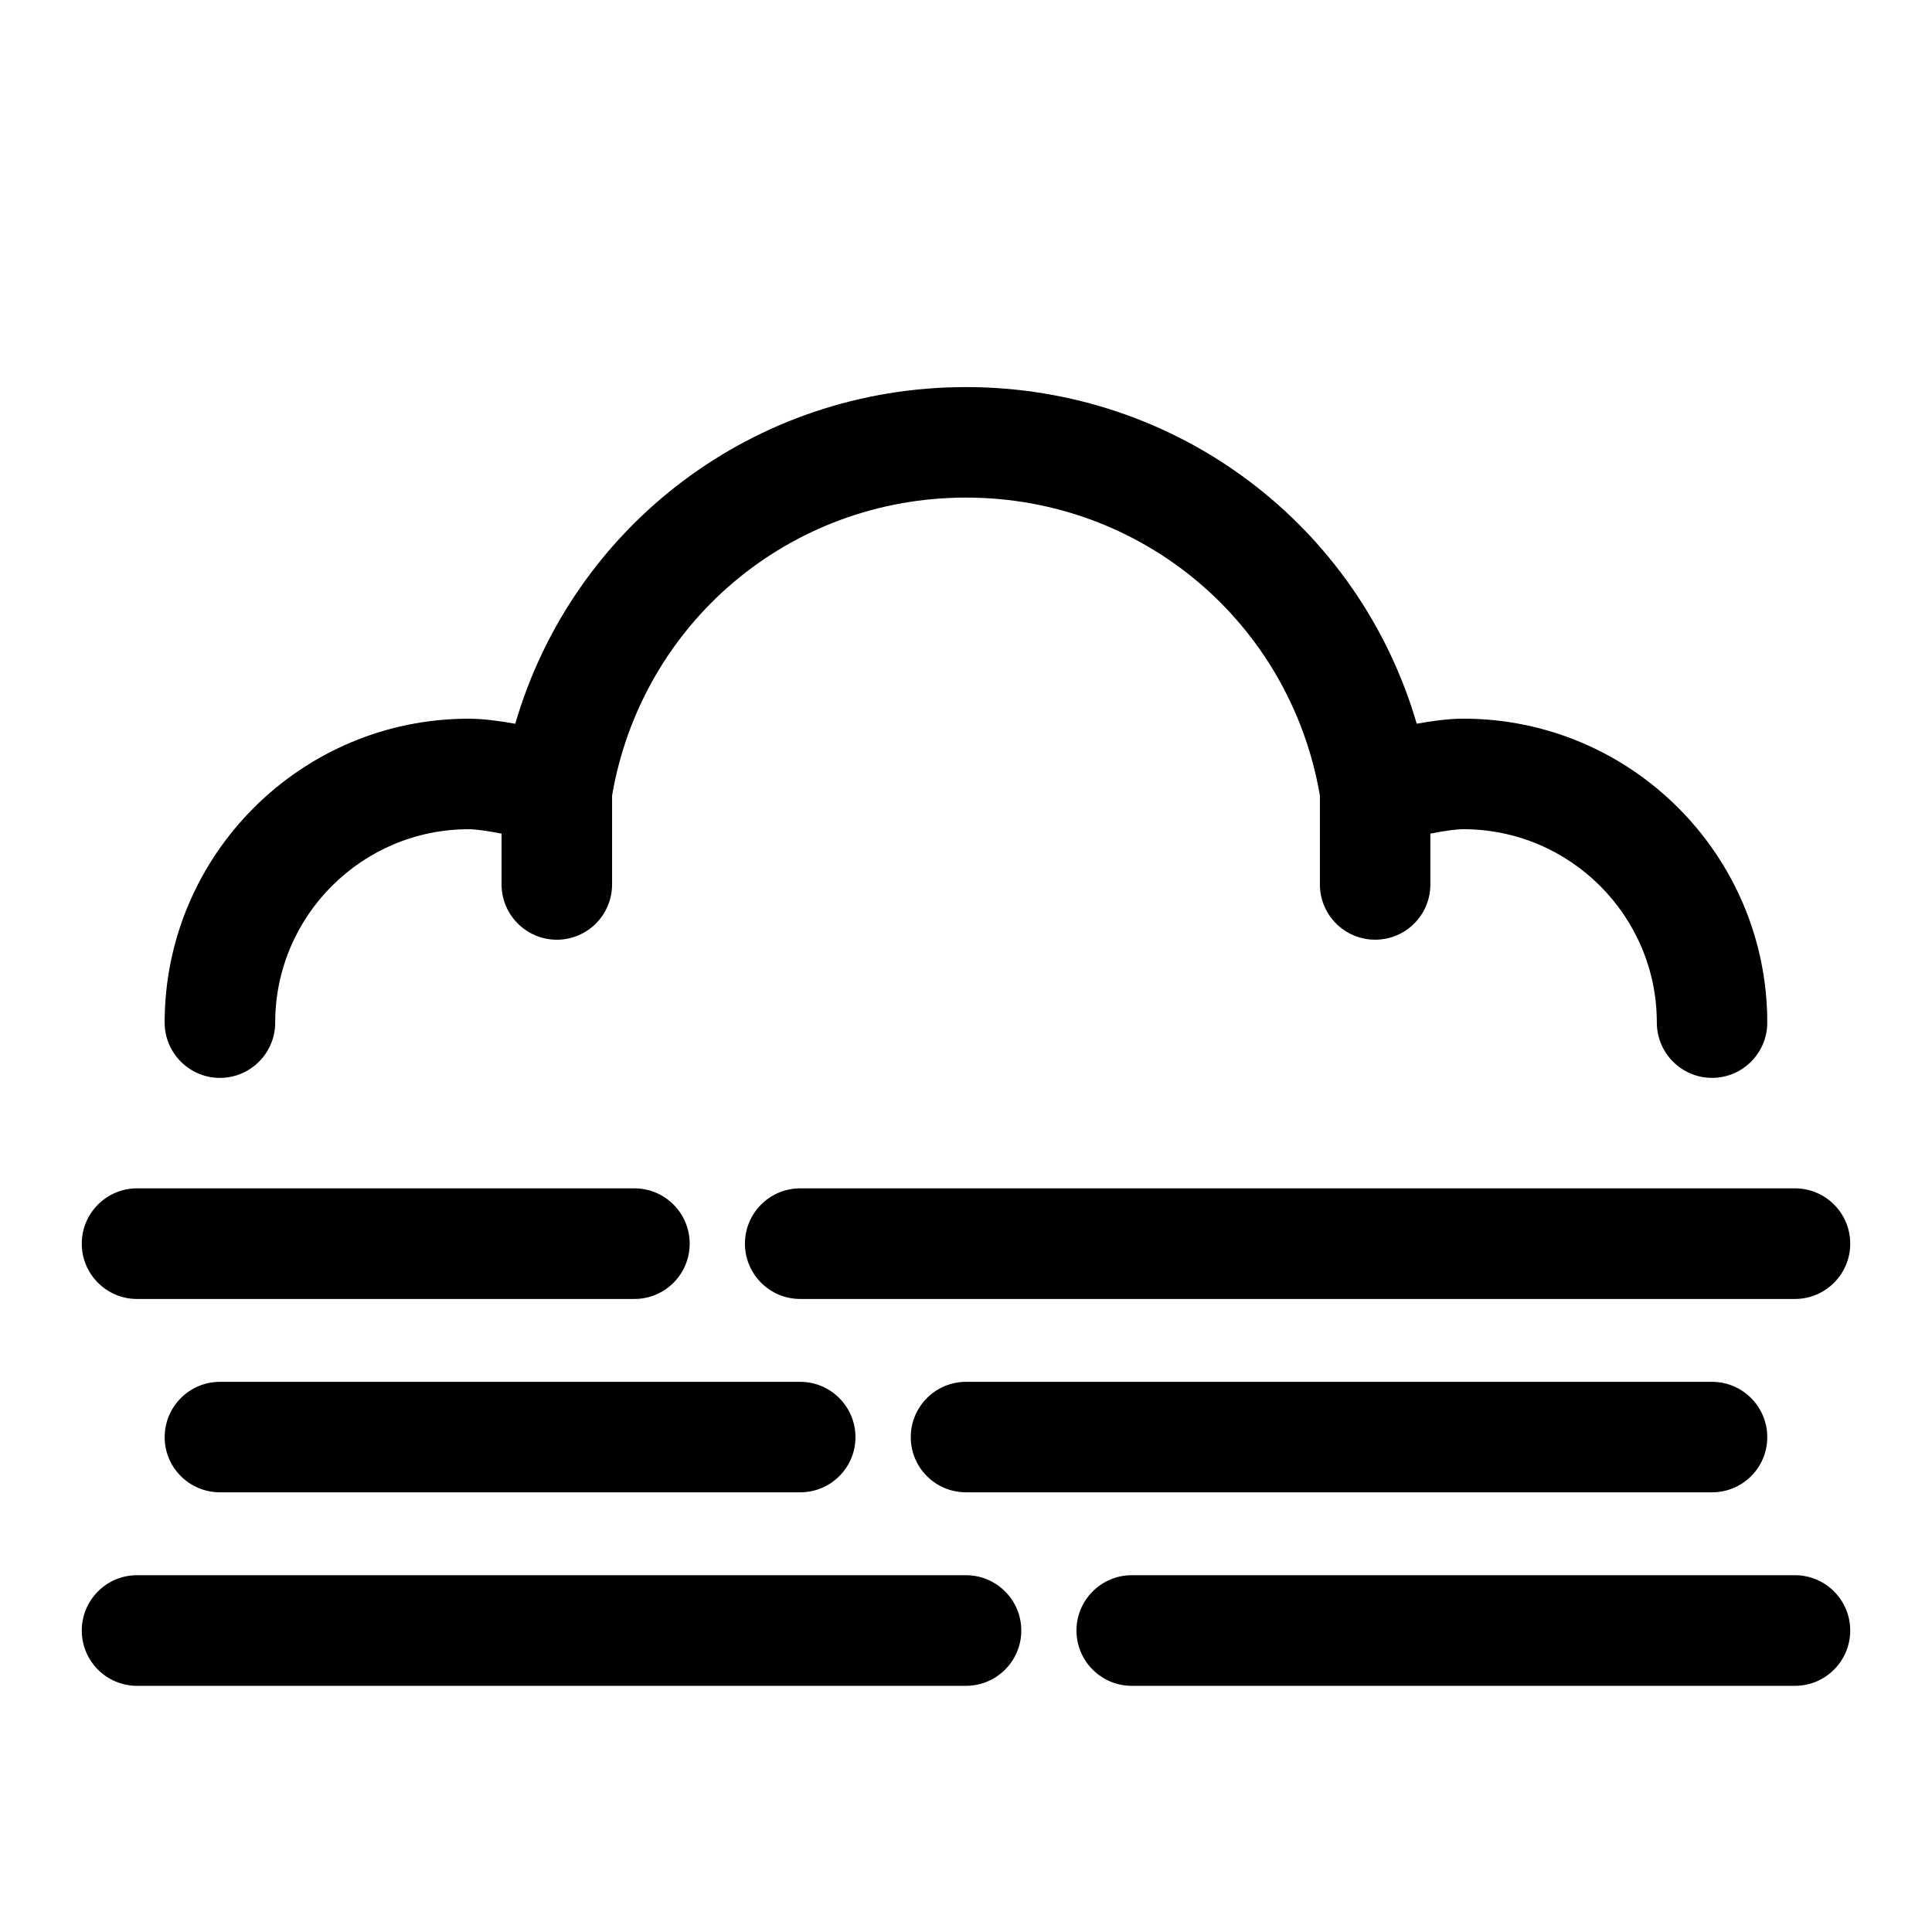 <?xml version="1.0" encoding="utf-8"?>
<!-- Generator: Adobe Illustrator 16.0.4, SVG Export Plug-In . SVG Version: 6.00 Build 0)  -->
<!DOCTYPE svg PUBLIC "-//W3C//DTD SVG 1.1//EN" "http://www.w3.org/Graphics/SVG/1.1/DTD/svg11.dtd">
<svg version="1.1" id="Ebene_1" xmlns="http://www.w3.org/2000/svg" xmlns:xlink="http://www.w3.org/1999/xlink" x="0px" y="0px"
	 width="96px" height="96px" viewBox="0 0 96 96" enable-background="new 0 0 96 96" xml:space="preserve">
<g id="Base" display="none">
</g>
<g id="Dibujo">
	<g>
		<path d="M10.929,53.56c1.515,0,2.746-1.233,2.746-2.749c0-5.294,4.312-9.607,9.61-9.607c0.38,0,0.994,0.092,1.638,0.22v2.524
			c0,1.516,1.232,2.746,2.747,2.746s2.744-1.23,2.744-2.746v-4.419C31.891,30.943,39.252,24.725,48,24.725
			s16.11,6.218,17.585,14.803v4.419c0,1.516,1.227,2.746,2.747,2.746c1.519,0,2.742-1.23,2.742-2.746v-2.524
			c0.65-0.128,1.261-0.22,1.639-0.22c5.303,0,9.614,4.313,9.614,9.607c0,1.516,1.23,2.749,2.745,2.749s2.743-1.233,2.743-2.749
			c0-8.325-6.772-15.1-15.103-15.1c-0.695,0-1.524,0.108-2.316,0.251C67.523,26.116,58.526,19.234,48,19.234
			c-10.522,0-19.524,6.882-22.397,16.729c-0.792-0.144-1.623-0.251-2.318-0.251c-8.328,0-15.104,6.775-15.104,15.1
			C8.182,52.326,9.412,53.56,10.929,53.56z"/>
		<path d="M37.015,61.797c0,1.515,1.229,2.748,2.748,2.748H89.19c1.517,0,2.747-1.233,2.747-2.748c0-1.516-1.23-2.749-2.747-2.749
			H39.763C38.244,59.048,37.015,60.281,37.015,61.797z"/>
		<path d="M48,68.663c-1.516,0-2.745,1.234-2.745,2.749s1.229,2.74,2.745,2.74h37.072c1.515,0,2.743-1.226,2.743-2.74
			s-1.229-2.749-2.743-2.749H48z"/>
		<path d="M89.19,78.271H56.237c-1.517,0-2.748,1.234-2.748,2.749s1.231,2.748,2.748,2.748H89.19c1.517,0,2.747-1.233,2.747-2.748
			S90.707,78.271,89.19,78.271z"/>
		<path d="M6.808,64.545h24.715c1.518,0,2.747-1.233,2.747-2.748c0-1.516-1.229-2.749-2.747-2.749H6.808
			c-1.515,0-2.745,1.233-2.745,2.749C4.063,63.312,5.292,64.545,6.808,64.545z"/>
		<path d="M10.929,68.663c-1.517,0-2.747,1.234-2.747,2.749s1.23,2.74,2.747,2.74h28.834c1.515,0,2.745-1.226,2.745-2.74
			s-1.229-2.749-2.745-2.749H10.929z"/>
		<path d="M48,78.271H6.808c-1.515,0-2.745,1.234-2.745,2.749s1.229,2.748,2.745,2.748H48c1.515,0,2.748-1.233,2.748-2.748
			S49.515,78.271,48,78.271z"/>
	</g>
</g>
</svg>

